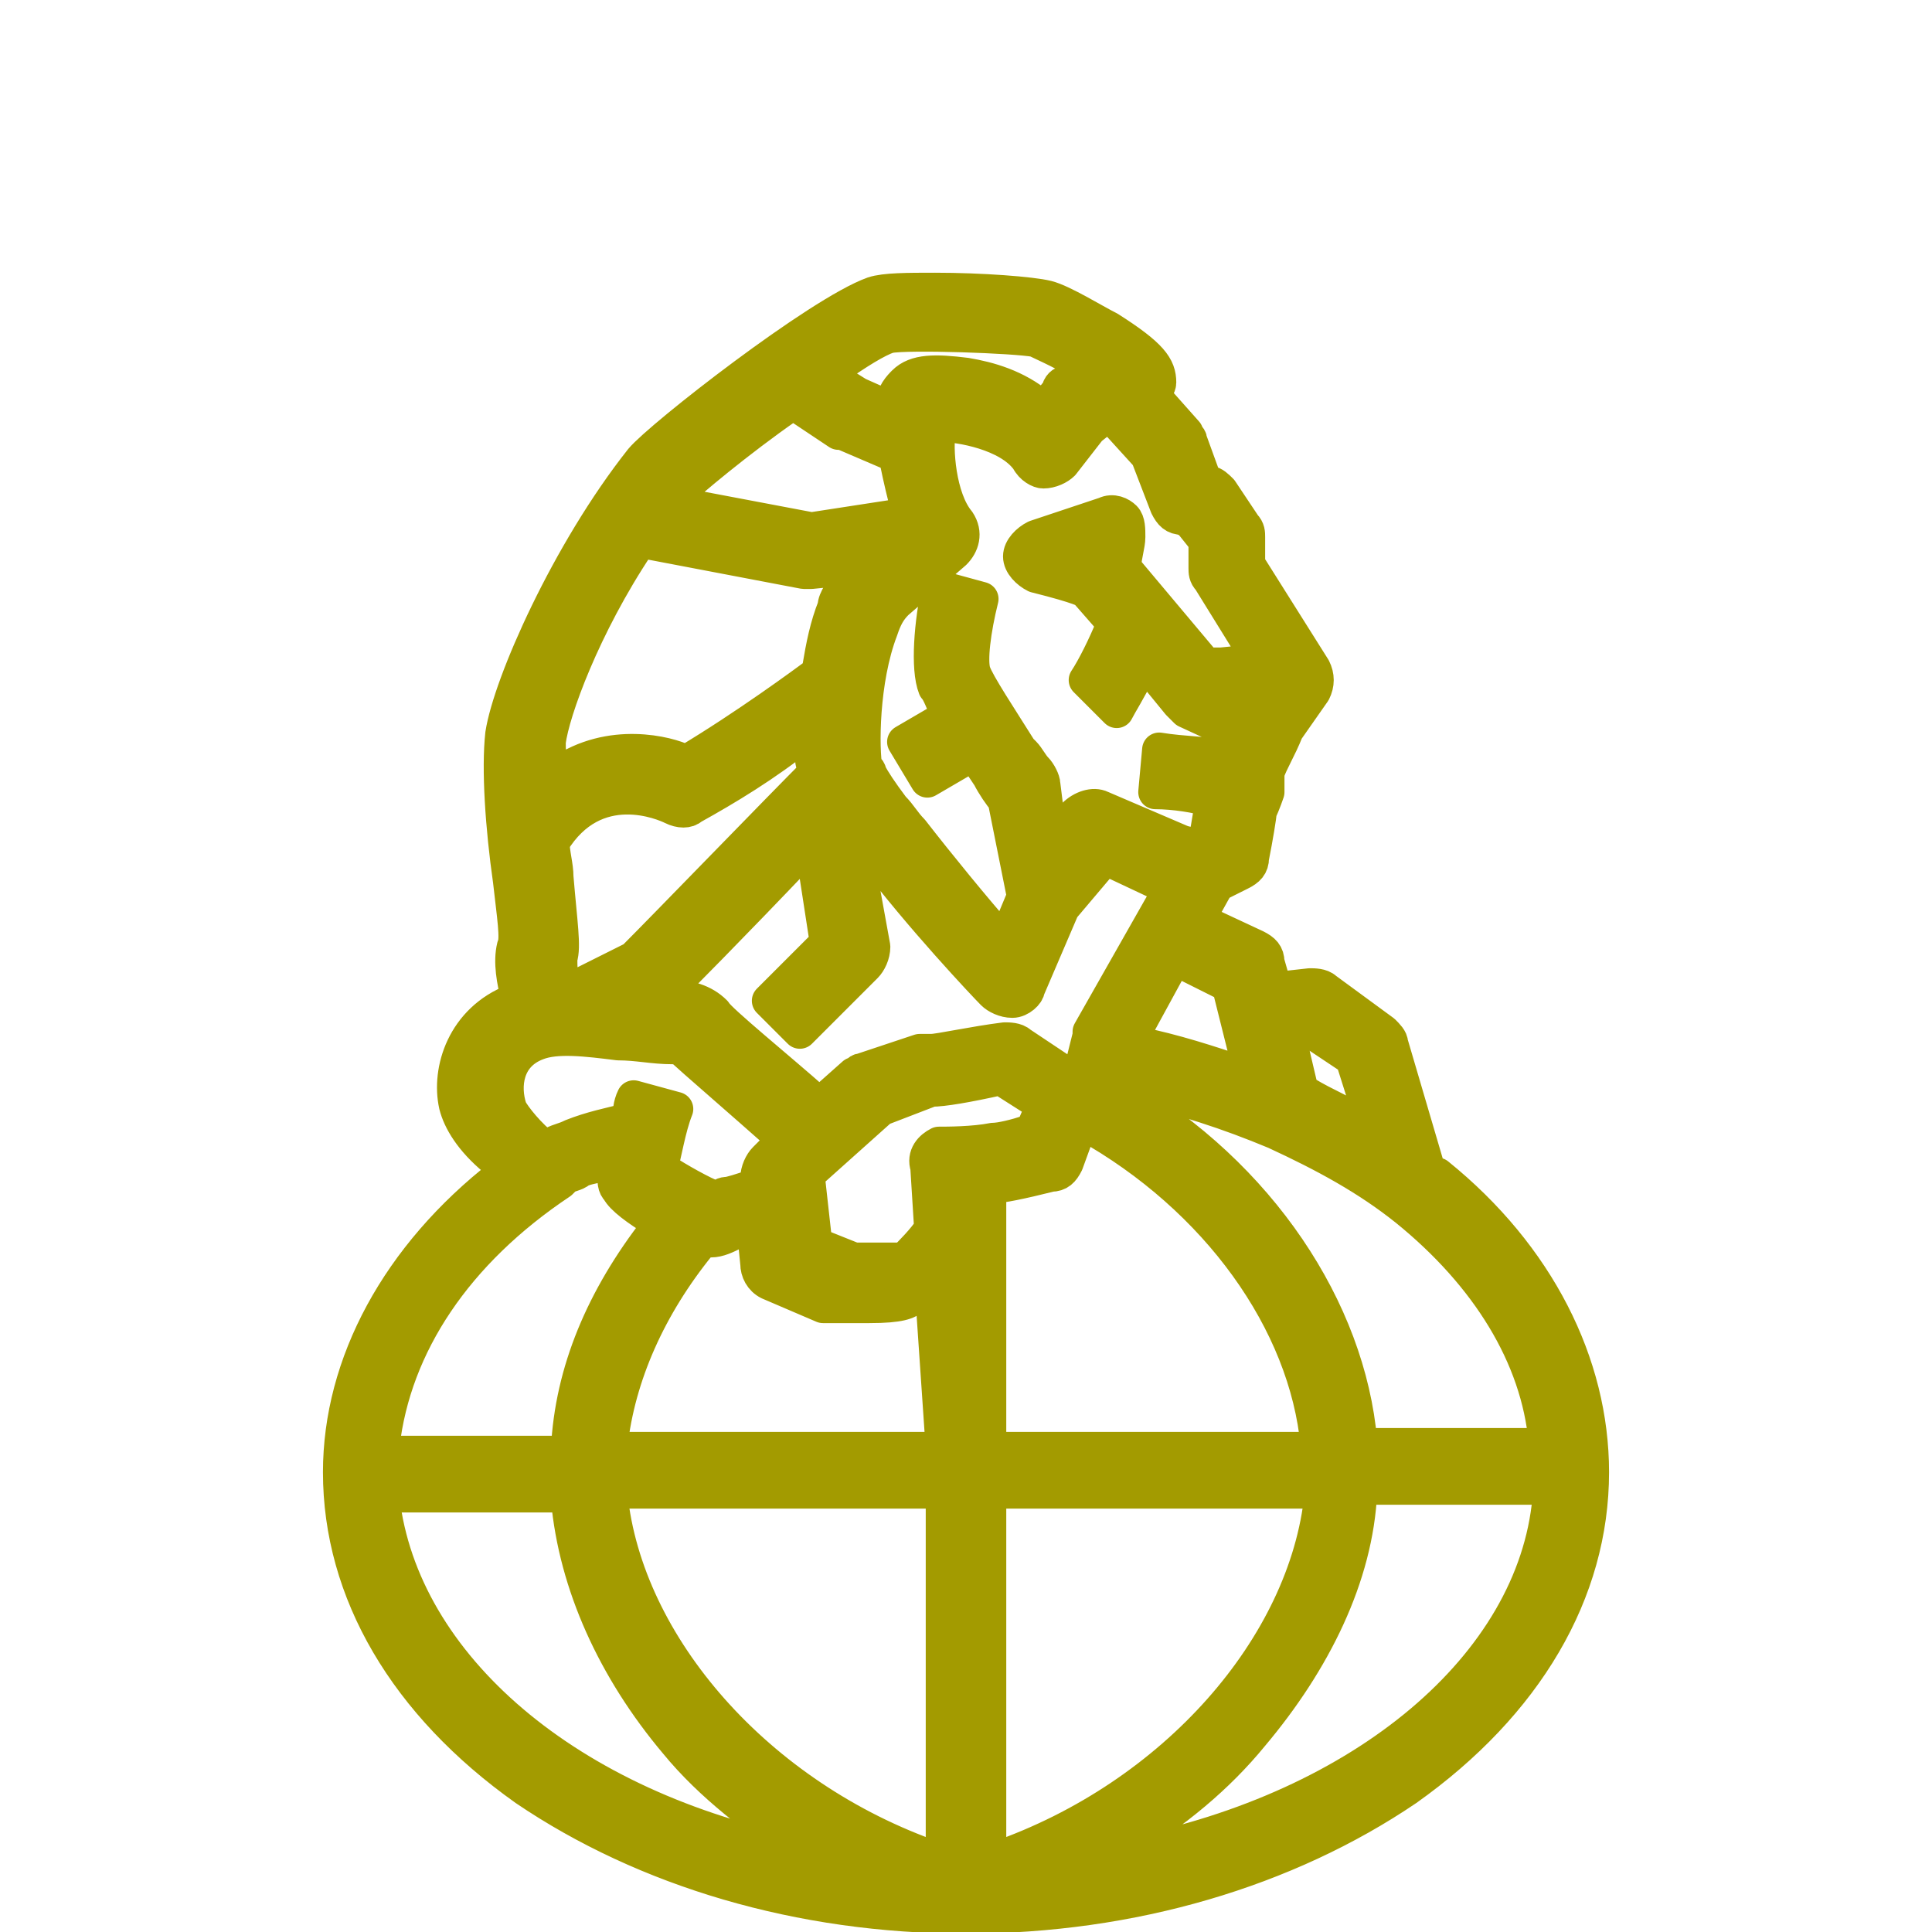 <?xml version="1.0" encoding="utf-8"?>
<!-- Generator: Adobe Illustrator 27.9.0, SVG Export Plug-In . SVG Version: 6.00 Build 0)  -->
<svg version="1.1" id="Layer_1" xmlns="http://www.w3.org/2000/svg" xmlns:xlink="http://www.w3.org/1999/xlink" x="0px" y="0px"
	 viewBox="0 0 50 50" style="enable-background:new 0 0 50 50;" xml:space="preserve">
<style type="text/css">
	.st0{display:none;}
	.st1{display:inline;}
	.st2{display:inline;clip-path:url(#SVGID_00000166653442333488462470000007347743001471348144_);}
	.st3{fill:#19344E;stroke:#19344E;stroke-width:0.1;}
	.st4{fill:#A39B00;stroke:#A39B00;stroke-width:0.884;stroke-linejoin:round;}
</style>
<g class="st0">
	<defs>
		<rect id="SVGID_1_" width="50" height="50"/>
	</defs>
	<clipPath id="SVGID_00000111884015796790929440000011804834013906938007_" class="st1">
		<use xlink:href="#SVGID_1_"  style="overflow:visible;"/>
	</clipPath>
	<g style="display:inline;clip-path:url(#SVGID_00000111884015796790929440000011804834013906938007_);">
		<path class="st3" d="M50.1,34.6L50.1,34.6L50.1,34.6L50.1,34.6c0-0.4,0-0.7,0-1.1l0,0l0,0c-0.5-0.3-0.9-0.4-1.1-0.3
			c-0.3,0.1-0.5,0.4-0.8,0.9c-0.2,0.3-0.3,0.6-0.5,1c-0.1,0.2-0.2,0.4-0.3,0.6c0,0,0,0,0,0c-0.1,0.2-0.2,0.4-0.3,0.5c0,0,0,0,0,0
			c0,0,0,0,0,0c0,0-0.1-0.1-0.1-0.1c-0.9-1-1.7-2.1-2.5-3.2C43,31,41.8,29,40.7,26.9c-1.4-2.6-2.7-5.3-3.7-8.1
			c-0.1-0.2-0.2-0.5-0.3-0.7c-0.5-1.1-0.9-2.3-0.8-3.6c0-0.4,0-0.8,0-1.2c0-0.2,0-0.3,0-0.5c0,0,0-0.1,0-0.1c0-0.2,0-0.4-0.1-0.7
			c-0.2-0.4-0.5-0.8-1-0.7c-0.2,0-0.4,0.1-0.6,0.2c-0.2,0.1-0.3,0.3-0.3,0.6c-0.1,0.4-0.1,0.8-0.1,1.2c0,0.1,0,0.3,0,0.4
			c0,0.3,0,0.5,0,0.8c0,0.2,0,0.3-0.1,0.3c-0.1,0.1-0.1,0.1-0.3,0.1c-5.9,0-11.7,0-17.6,0c-0.2,0-0.3,0-0.3-0.1
			c-0.1-0.1-0.1-0.2-0.1-0.3c0-0.4,0-0.8,0-1.2v0c0-0.4,0-0.8,0-1.2c0-0.2,0-0.4-0.1-0.5c-0.1-0.1-0.2-0.2-0.4-0.3
			c-0.3-0.1-0.6-0.1-0.9,0c-0.3,0.2-0.5,0.5-0.5,1c0,0.6,0,1.3,0,1.9c0,0.4,0,0.7,0,1.1v0c0,0.2,0,0.3-0.1,0.5
			c-1,2.9-2.2,5.8-3.5,8.6c-1.5,3.2-3.2,6.4-5.4,9.3l0,0c-0.6,0.8-1.2,1.6-2,2.2c-0.1-0.2-0.1-0.3-0.2-0.5c-0.1-0.4-0.3-0.8-0.4-1.1
			c-0.2-0.5-0.4-0.8-0.8-0.9c-0.3-0.1-0.7,0.1-1.1,0.4l0,0v0v0c0,0.4,0,0.7,0,1.1l0,0l0,0c0,0.1,0.1,0.2,0.1,0.3
			C0.5,36.2,0.7,37,1,37.7c0.1,0.2,0.2,0.4,0.2,0.6c0.1,0.2,0.2,0.3,0.3,0.3c0.2,0.2,0.5,0.2,1,0.2c2.5,0,5,0,7.5,0
			c12.3,0,24.7,0,37,0c0.4,0,0.7-0.1,0.9-0.2c0.2-0.2,0.4-0.4,0.5-0.7c0.3-0.6,0.6-1.3,1-1.9C49.6,35.6,49.9,35.1,50.1,34.6z
			 M31.3,27L31.3,27c0.9-1.8,1.7-3.5,2.6-5.4c0,0,0-0.1,0-0.1c0,0,0,0,0,0.1c0,0.1,0,0.2,0,0.3c0,1.2,0,2.4,0,3.7
			c0,3.6,0,7.2,0,10.8c0,0.2,0,0.4-0.1,0.5c-0.1,0.1-0.2,0.1-0.5,0.1c-2,0-4,0-6,0c-0.7,0-1.4,0-2.1,0h-0.4
			C27.5,33.9,29.5,30.5,31.3,27z M20.6,36.8c0,0.1,0,0.1,0,0.3h0h0h0h0h0h0h0h0h0h0h0h0h0h0h0h0h0h0h0h0h0h0h0h0h0h0h0h0h0h0h0h0h0
			h0h0h0h0h0h0h0h0h0h0h0h0h0h0h0h0h0h0h0h0h0h0h0h0h0h0h0h0h0h0h0h0h0h0h0h0h0h0h0h0h0h0h0h0h0h0h0h0h0h0h0h0h0h0h0h0h0h0h0h0h0h0
			h0h0h0h0h0h0h0h0h0h0h0h0h0h0h0h0h0h0h0h0h0h0h0h0h0h0h0h0h0h0h0h0h0h0h0h0h0h0h0h0h0h0h0h0h0h0h0h0h0h0h0h0h0h0h0h0h0h0h0h0h0h0
			h0h0h0h0h0h0h0h0h0h0h0h0h0h0h0h0h0h0h0h0h0h0h0h0h0h0h0h0h0h0h0h0h0h0h0h0h0h0h0h0h0h0h0h0h0h0h0h0h0h0h0h0h0h0h0h0h0h0h0h0h0h0
			h0h0h0h0h0h0h0h0h0h0h0h0h0h0h0h0h0h0h0h0h0h0h0h0h0h0h0h0h0h0h0h0h0h0h0h0h0h0h0h0h0h0h0h0h0h0h0h0h0h0h0h0h0h0h0h0h0h0h0h0h0h0
			h0h0h0h0h0h0h0h0h0h0h0h0h0h0h0h0h0h0h0h0h0h0h0h0h0h0h0h0h0h0h0h0h0h0h0h0h0h0h0h0h0h0h0h0h0h0h0h0h0h0h0h0h0h0h0h0h0h0h0h0h0h0
			h0h0h0h0h0h0h0h0h0h0h0h0h0h0h0h0h0h0h0h0h0h0h0h0h0h0h0h0h0h0h0h0h0h0h0h0h0h0h0h0h0h0h0h0h0h0h0h0h0h0h0h0h0h0h0h0h0h0h0h0h0h0
			h0h0h0h0h0h0h0h0h0h0h0h0h0h0h0h0h0h0h0h0h0h0h0h0h0h0h0h0h0h0h0h0h0h0h0h0h0h0h0h0h0h0h0h0h0h0h0h0h0h0h0h0h0h0h0h0h0h0h0h0h0h0
			h0h0h0h0h0h0h0h0h0h0h0h0h0h0h0h0h0h0h0h0h0h0h0h0h0h0h0h0h0h0h0h0h0h0h0h0h0h0H4.8c0-0.1,0-0.2,0-0.2c0-0.1,0.1-0.1,0.1-0.1
			c0,0,0,0,0,0c1.7-1.9,3-4,4.3-6.2c1.9-3.2,3.3-6.6,4.8-10c0.4-1,0.8-2,1.1-3c0.1-0.2,0.1-0.3,0.2-0.3c0.1-0.1,0.2-0.1,0.4-0.1
			c3.7,0,7.5,0,11.2,0c2.1,0,4.1,0,6.2,0c0,0,0.1,0,0.1,0c0.1,0,0.3,0,0.4,0.1c-0.1,0.3-0.2,0.5-0.3,0.8c-0.3,0.6-0.5,1.2-0.8,1.8
			c-0.9,2.2-2,4.4-3.1,6.6c-1.5,2.8-3,5.5-4.9,8c-0.6,0.7-1.2,1.4-2,2.1c-0.1-0.2-0.2-0.4-0.3-0.6c-0.2-0.5-0.4-0.9-0.6-1.4
			c-0.1-0.2-0.2-0.4-0.3-0.6c-0.2-0.2-0.3-0.3-0.6-0.3c-0.4,0-0.7,0.1-0.9,0.4c-0.2,0.3-0.2,0.6-0.1,0.9c0.2,0.4,0.3,0.7,0.5,1.1
			c0.1,0.2,0.2,0.4,0.3,0.6c0,0,0,0.1,0,0.1c0,0,0,0,0,0C20.5,36.7,20.5,36.7,20.6,36.8z M35.9,36.4c0-2.9,0-5.8,0-8.6
			c0-0.8,0-1.7,0-2.5v-3.7c2.3,5.6,5.2,10.7,9,15.3c0,0,0,0-0.1,0c0,0-0.1,0-0.1,0c0,0-0.1,0-0.1,0c0,0,0,0,0,0c0,0-0.1,0-0.1,0
			c-0.9,0-1.9,0-2.8,0c-1.8,0-3.6,0-5.4,0c-0.2,0-0.3,0-0.4-0.1C35.9,36.8,35.9,36.6,35.9,36.4z"/>
	</g>
</g>
<g>
	<path class="st4" d="M37.2,30.4L37,30.4l0,0l-1-3.4c0-0.1-0.1-0.2-0.2-0.3l-1.5-1.1c-0.1-0.1-0.3-0.1-0.4-0.1L33,25.6l-0.2-0.7
		c0-0.2-0.1-0.3-0.3-0.4L31,23.8l0.5-0.9l0.6-0.3c0.2-0.1,0.3-0.2,0.3-0.4c0.1-0.5,0.2-1.1,0.2-1.2c0.1-0.2,0.2-0.5,0.2-0.5
		c0-0.1,0-0.2,0-0.3l0-0.1l0-0.1c0.1-0.3,0.3-0.6,0.5-1.1l0.7-1c0.1-0.2,0.1-0.4,0-0.6l0,0v0l-1.7-2.7l0-0.7c0-0.1,0-0.2-0.1-0.3
		l-0.6-0.9c-0.1-0.1-0.2-0.2-0.3-0.2l-0.1,0l-0.4-1.1c0-0.1-0.1-0.1-0.1-0.2l-0.8-0.9l0-0.1c0-0.1,0.1-0.2,0.1-0.3
		c0-0.4-0.2-0.7-1.3-1.4c-0.4-0.2-1.2-0.7-1.6-0.8c-0.4-0.1-1.7-0.2-2.9-0.2c-0.7,0-1.3,0-1.6,0.1c-1.4,0.5-5.5,3.7-6,4.3
		c-1.9,2.4-3.4,5.8-3.6,7.1c-0.1,0.9,0,2.4,0.2,3.8c0.1,0.9,0.2,1.5,0.1,1.7c-0.1,0.4,0,0.9,0.1,1.3l0,0.1l-0.1,0
		c-1.3,0.5-1.7,1.8-1.5,2.7c0.1,0.4,0.4,0.9,1,1.4l0.1,0.1L13,30.4c-2.7,2.1-4.2,4.9-4.2,7.7c0,3.1,1.7,6,4.8,8.2
		c3.1,2.1,7.1,3.3,11.4,3.3s8.3-1.2,11.4-3.3c3.1-2.2,4.8-5.1,4.8-8.2C41.2,35.3,39.8,32.5,37.2,30.4z M33.8,26.6l1.2,0.8l0.6,1.9
		l-0.3-0.2c-0.5-0.3-1-0.5-1.5-0.8l-0.1,0l-0.4-1.7L33.8,26.6z M33,29.3c1.3,0.6,2.4,1.2,3.4,2c2.1,1.7,3.4,3.8,3.6,6l0,0.1h-4.8
		l0-0.1c-0.3-3.4-2.6-6.9-6.2-9L28.5,28l0.7,0.1C30.6,28.4,31.8,28.8,33,29.3z M14.4,22.7c0-0.3-0.1-0.6-0.1-0.9l0,0l0,0
		c1.1-1.8,2.9-1,3.1-0.9c0.2,0.1,0.4,0.1,0.5,0c0.9-0.5,1.9-1.1,2.9-1.9l0.2-0.1l0,0.2c0,0.4,0,0.7,0.1,0.8l0,0.1l0,0
		c-0.9,0.9-3.9,4-4.7,4.8l0,0l-1.8,0.9l0-0.1c-0.1-0.3-0.1-0.6-0.1-0.8C14.6,24.5,14.5,23.9,14.4,22.7z M17.2,25.7
		C17.2,25.7,17.2,25.7,17.2,25.7L17.2,25.7c0.4-0.4,1.6-1.6,3.6-3.7l0.2-0.2l0.4,2.6l-1.5,1.5l0.8,0.8l1.7-1.7
		c0.1-0.1,0.2-0.3,0.2-0.5l-0.4-2.2l0.1-0.1c0,0,0.1-0.1,0.1-0.1l0.1-0.1l0.1,0.1c1.2,1.6,2.9,3.4,3.1,3.6c0.1,0.1,0.3,0.2,0.5,0.2
		c0.2,0,0.4-0.2,0.4-0.3l0.9-2.1l1.1-1.3l1.7,0.8l-2.1,3.7c0,0,0,0.1,0,0.1l-0.3,1.2l-1.5-1c-0.1-0.1-0.3-0.1-0.4-0.1
		c-0.8,0.1-1.7,0.3-1.9,0.3c-0.1,0-0.2,0-0.3,0l-1.5,0.5c-0.1,0-0.1,0.1-0.2,0.1l-0.9,0.8l-0.1-0.1c-0.9-0.8-2.5-2.1-2.6-2.3
		c-0.3-0.3-0.7-0.4-1.1-0.4c0,0-0.1,0-0.1,0l-0.4,0L17.2,25.7z M27.6,30.1L28,29l0.1,0.1c3.4,1.9,5.7,5.1,6,8.3l0,0.1h-8.5l0-6.8
		l0.1,0c0.2,0,0.7-0.1,1.5-0.3C27.4,30.4,27.5,30.3,27.6,30.1z M31.8,25.5l0.6,2.4l-0.2-0.1c-0.9-0.3-1.8-0.6-2.8-0.8l-0.2,0
		l1.2-2.2L31.8,25.5z M28.7,10.7l1,1.1l0.5,1.3c0.1,0.2,0.2,0.3,0.4,0.3l0.2,0.1l0.4,0.5l0,0.7c0,0.1,0,0.2,0.1,0.3l1.3,2.1l-1,0.1
		l-0.4,0l0,0l-2.1-2.5l0-0.1c0-0.2,0.1-0.5,0.1-0.7c0-0.2,0-0.4-0.1-0.5c-0.1-0.1-0.3-0.2-0.5-0.1l-1.8,0.6
		c-0.2,0.1-0.4,0.3-0.4,0.5c0,0.2,0.2,0.4,0.4,0.5c1.2,0.3,1.3,0.4,1.3,0.4l0.7,0.8l0,0.1c-0.2,0.5-0.5,1.1-0.7,1.4l0.8,0.8
		c0.1-0.2,0.3-0.5,0.6-1.1l0.1-0.2l0.9,1.1c0.1,0.1,0.1,0.1,0.2,0.2l1.3,0.6L32,19c-0.1,0.2-0.2,0.4-0.2,0.5l0,0.1l-0.1,0
		c-0.4-0.1-1.1-0.1-1.7-0.2l-0.1,1.1c0.5,0,1.1,0.1,1.4,0.2l0.1,0l0,0.1c-0.1,0.2-0.1,0.5-0.2,0.9l0,0.1L31,21.9l-0.4-0.1l-2.1-0.9
		c-0.2-0.1-0.5,0-0.7,0.2l-0.6,0.8L27,20.3c0-0.1-0.1-0.3-0.2-0.4c-0.1-0.1-0.2-0.3-0.3-0.4l-0.1-0.1c-0.5-0.8-1.1-1.7-1.2-2
		c-0.1-0.3,0-1.1,0.2-1.9l-1.1-0.3c-0.2,0.9-0.3,2.1-0.1,2.6c0.1,0.1,0.2,0.4,0.3,0.6l0.1,0.1l-1.2,0.7l0.6,1l1.2-0.7l0.4,0.6
		c0.1,0.2,0.3,0.5,0.4,0.6l0,0l0.5,2.5l-0.5,1.2l-0.1-0.1c-0.7-0.8-1.6-1.9-2.3-2.8c-0.2-0.2-0.3-0.4-0.5-0.6
		c-0.3-0.4-0.5-0.7-0.6-0.9c0-0.1-0.1-0.1-0.1-0.1c-0.1-0.5-0.1-2.3,0.4-3.6c0.1-0.3,0.2-0.5,0.4-0.7l0,0l1.5-1.3
		c0.2-0.2,0.3-0.5,0.1-0.8c-0.5-0.6-0.6-1.9-0.5-2.4l0-0.1h0.1c0.4,0,1.7,0.2,2.2,0.9c0.1,0.2,0.3,0.3,0.4,0.3
		c0.2,0,0.4-0.1,0.5-0.2l0.7-0.9L28.7,10.7z M21.5,9.6c0.7-0.5,1.2-0.8,1.5-0.9l0,0c0.5-0.1,3.3,0,3.8,0.1c0.2,0.1,0.9,0.4,1.3,0.7
		l0.2,0.1l-0.7,0.3c-0.1,0-0.2,0.1-0.2,0.2l-0.4,0.5l-0.1-0.1c-0.6-0.5-1.3-0.7-1.9-0.8c-0.8-0.1-1.3-0.1-1.6,0.2
		c-0.1,0.1-0.3,0.3-0.3,0.6l0,0.1l-0.9-0.4l-0.8-0.5L21.5,9.6z M17.4,12.9C17.4,12.8,17.4,12.8,17.4,12.9c0.1-0.1,0.1-0.2,0.2-0.2
		c0.2-0.2,1.5-1.3,2.8-2.2l0.1-0.1l1.2,0.8c0,0,0.1,0,0.1,0l1.4,0.6l0,0.1c0.1,0.5,0.2,0.9,0.3,1.3l0.1,0.1L21,13.7L17.3,13
		L17.4,12.9z M14.2,19.2c0.1-0.8,0.9-3,2.3-5.1l0-0.1l0.1,0l4.2,0.8c0.1,0,0.1,0,0.2,0l1-0.1L21.9,15c-0.1,0.3-0.3,0.5-0.3,0.7
		c-0.2,0.5-0.3,1-0.4,1.6l0,0.1l0,0c-0.4,0.3-1.9,1.4-3.4,2.3l0,0l-0.1,0c-0.4-0.2-1.9-0.6-3.2,0.3l-0.2,0.1l0-0.2
		C14.2,19.6,14.2,19.4,14.2,19.2z M13.9,27c0.5-0.2,1.3-0.1,2.1,0c0.5,0,0.9,0.1,1.4,0.1c0.1,0,0.2,0,0.3,0.1
		c0.1,0.1,1.6,1.4,2.5,2.2l0.1,0.1l-0.5,0.5c-0.1,0.1-0.2,0.3-0.2,0.5l0,0.2l-0.1,0c-0.3,0.1-0.6,0.2-0.7,0.2
		c-0.1,0-0.2,0.1-0.3,0.1l0,0l0,0c-0.3-0.1-1-0.5-1.3-0.7l-0.1,0l0-0.1c0.1-0.3,0.2-1,0.4-1.5l-1.1-0.3c-0.1,0.2-0.1,0.4-0.1,0.5
		l0,0.1l-0.1,0c-0.4,0.1-0.9,0.2-1.4,0.4c-0.2,0.1-0.3,0.1-0.5,0.2l-0.1,0.1l0,0l0,0l-0.1,0c-0.4-0.3-0.8-0.8-0.9-1
		C13,28.1,13.1,27.3,13.9,27z M9.9,37.4c0.3-2.6,1.9-5,4.6-6.8l0.1-0.1c0.1-0.1,0.3-0.1,0.4-0.2c0.2-0.1,0.4-0.1,0.7-0.2l0.2,0
		l0,0.2c0,0.3,0,0.4,0.1,0.5c0.1,0.2,0.5,0.5,1,0.8l0.1,0.1l-0.1,0.1c-1.4,1.8-2.2,3.7-2.3,5.7l0,0.1H9.9L9.9,37.4z M20.8,48
		c-6.1-1.2-10.4-4.9-10.9-9.2l0-0.1h4.8l0,0.1c0.2,2.2,1.2,4.4,2.8,6.3c0.9,1.1,2.1,2,3.3,2.8l0.6,0.4L20.8,48z M24.4,48.2l-0.2-0.1
		c-4.6-1.6-8-5.5-8.4-9.4l0-0.1h8.6L24.4,48.2z M24.4,37.5h-8.6l0-0.1c0.2-1.8,1-3.6,2.3-5.2l0-0.1l0.1,0c0.1,0,0.1,0,0.2,0
		c0.2,0,0.4-0.1,0.6-0.2c0.1-0.1,0.3-0.1,0.4-0.2l0.1,0l0.1,1c0,0.2,0.1,0.4,0.3,0.5l1.4,0.6c0.1,0,0.1,0,0.2,0c0.4,0,0.7,0,1,0
		c0.8,0,1-0.1,1.1-0.2c0.1,0,0.1-0.1,0.3-0.3l0.2-0.2L24.4,37.5z M24.3,29.6c-0.2,0.1-0.4,0.3-0.3,0.6l0.1,1.6l0,0
		c-0.2,0.3-0.5,0.6-0.7,0.8l0,0l0,0c-0.1,0-0.3,0-0.4,0c-0.3,0-0.6,0-0.9,0l0,0l-1-0.4l-0.2-1.8l1.9-1.7l1.3-0.5
		c0.3,0,0.9-0.1,1.8-0.3l0,0l1.1,0.7l-0.3,0.7l-0.1,0c-0.3,0.1-0.7,0.2-0.9,0.2l0,0l0,0C25.2,29.6,24.5,29.6,24.3,29.6z M25.6,48.2
		l0-9.6h8.6l0,0.1c-0.4,3.9-3.8,7.8-8.4,9.4L25.6,48.2z M40.1,38.8c-0.4,4.3-4.8,8-10.9,9.2l-0.7,0.1l0.6-0.4
		c1.3-0.8,2.4-1.7,3.3-2.8c1.6-1.9,2.7-4.1,2.8-6.3l0-0.1h4.8L40.1,38.8z"/>
</g>
</svg>
